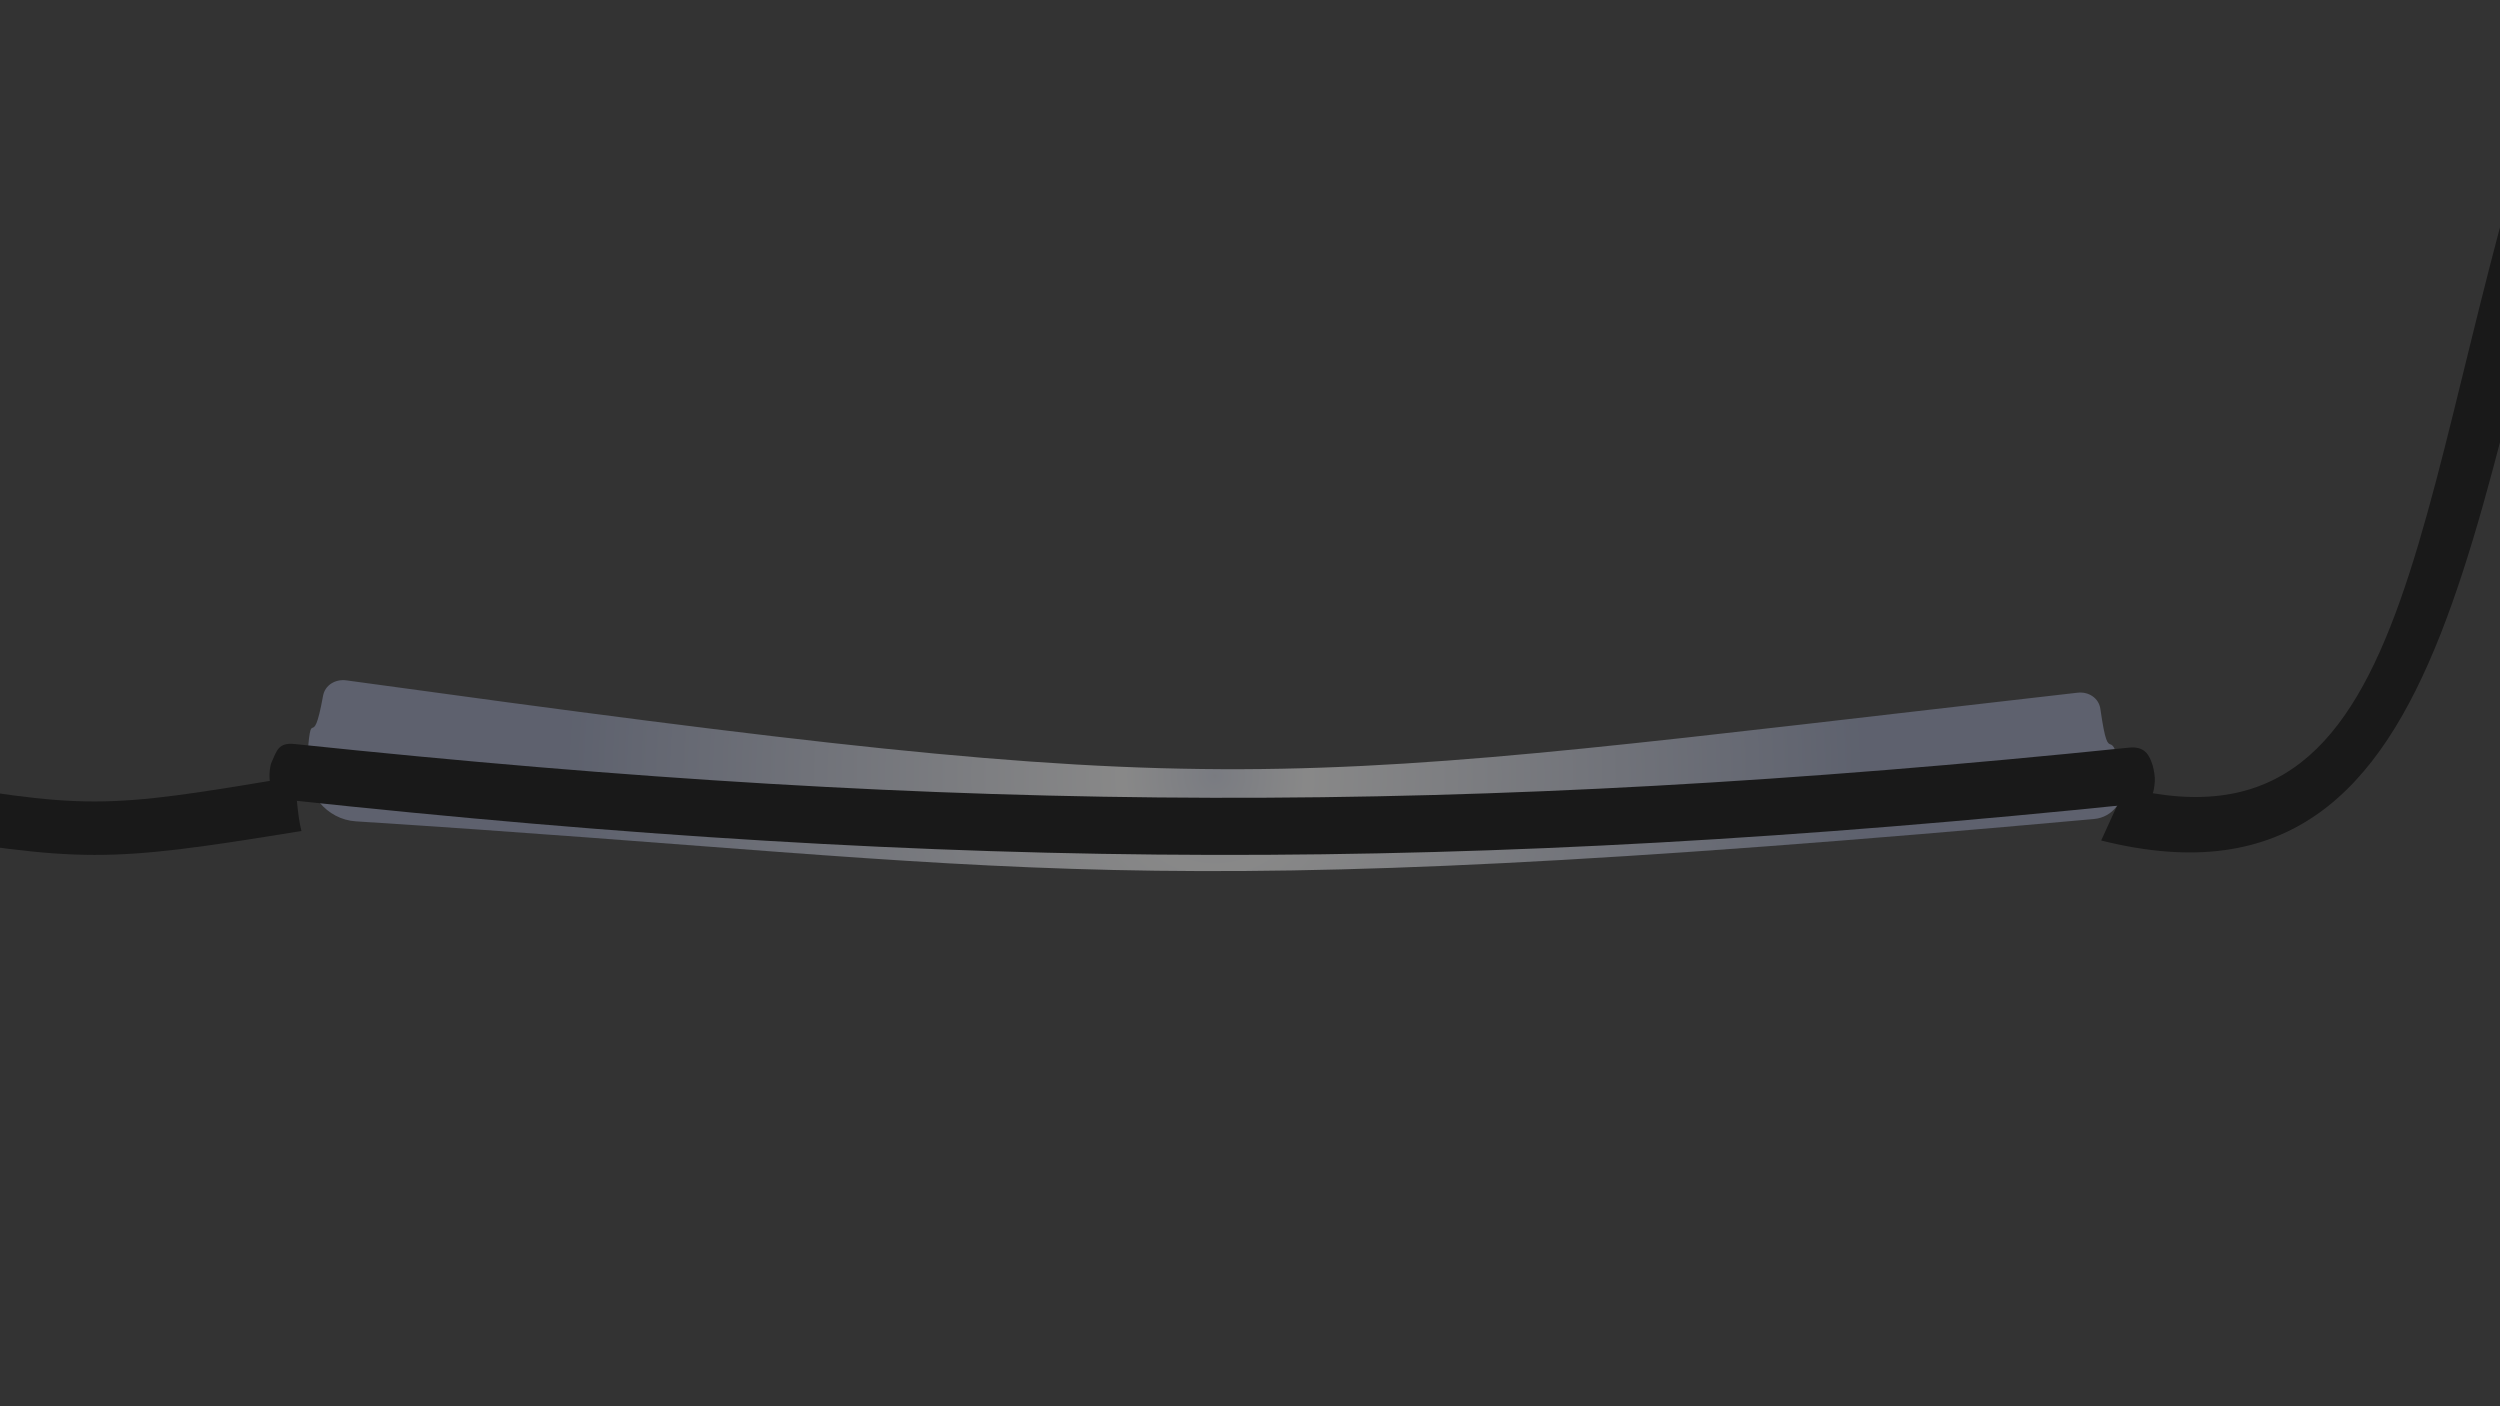 <?xml version="1.0" encoding="utf-8"?>
<!-- Generator: Adobe Illustrator 24.0.1, SVG Export Plug-In . SVG Version: 6.00 Build 0)  -->
<svg version="1.1" id="Capa_1" xmlns="http://www.w3.org/2000/svg" xmlns:xlink="http://www.w3.org/1999/xlink" x="0px" y="0px"
	 viewBox="0 0 1920 1080" style="enable-background:new 0 0 1920 1080;" xml:space="preserve">
<rect x="0" y="0" width="1920" height="1080" fill="#333333" stroke="none"/>
<style type="text/css">
	.st0{fill:#191919;}
	.st1{opacity:0.46;fill:url(#SVGID_1_);enable-background:new    ;}
</style>
<g id="_x2018_ëîé_x5F_2">
</g>
<path class="st0" d="M1613.7,645.5c6.2-13.6,12.4-27.2,18.7-40.7c234.6,59,216.9-248.8,333.1-580.2c12.9,3.9,25.7,7.8,38.6,11.7
	C1892.7,353.8,1899.8,717.3,1613.7,645.5z"/>
<path class="st0" d="M231.5,638.2c-151.3,24.7-167.2,24.3-315.5,0c3.4-13.7,2.4-27.9,5.4-41.7c146.2,25.5,155.8,25.2,304.3,0.1
	C228.2,610.5,228.1,624.5,231.5,638.2z"/>
<radialGradient id="SVGID_1_" cx="933.031" cy="484.264" r="495.889" gradientTransform="matrix(1 0 0 -1 0 1080)" gradientUnits="userSpaceOnUse">
	<stop  offset="0" style="stop-color:#CBCFDC"/>
	<stop  offset="0.142" style="stop-color:#EBEBEB"/>
	<stop  offset="1" style="stop-color:#8F97B2"/>
</radialGradient>
<path class="st1" d="M1608.2,629c-756.3,68.4-807.1,35.4-1334.8,1.8c-22.6-1.4-39.3-22-37.7-44.7c3.5-51.2,3.8-4,12.4-51.7
	c1.5-8.3,9.5-13,17.8-11.9c700.5,96.5,690.2,82.3,1329.6,9.5c8.5-1,16.4,4,17.6,12.5c7.3,51.6,7.7,2.3,17,55.9
	C1632.6,614.6,1622.4,627.8,1608.2,629z"/>
<path class="st0" d="M1640.8,617.3c-515.7,53.2-904.2,52.5-1419.8-3c-12.4-1.3-13.4-8.1-14-17c-0.2-3.3,0.3-9.1,1.7-12.2
	c3.8-8.4,5.1-15,17.5-13.7c513.7,53.9,896.6,55.3,1408.7,2.8c12.3-1.3,15.8,5.5,18.4,13.8c0.9,3.1,1.9,9,1.6,12.2
	C1654.1,609.3,1653.3,616.1,1640.8,617.3z"/>
</svg>
